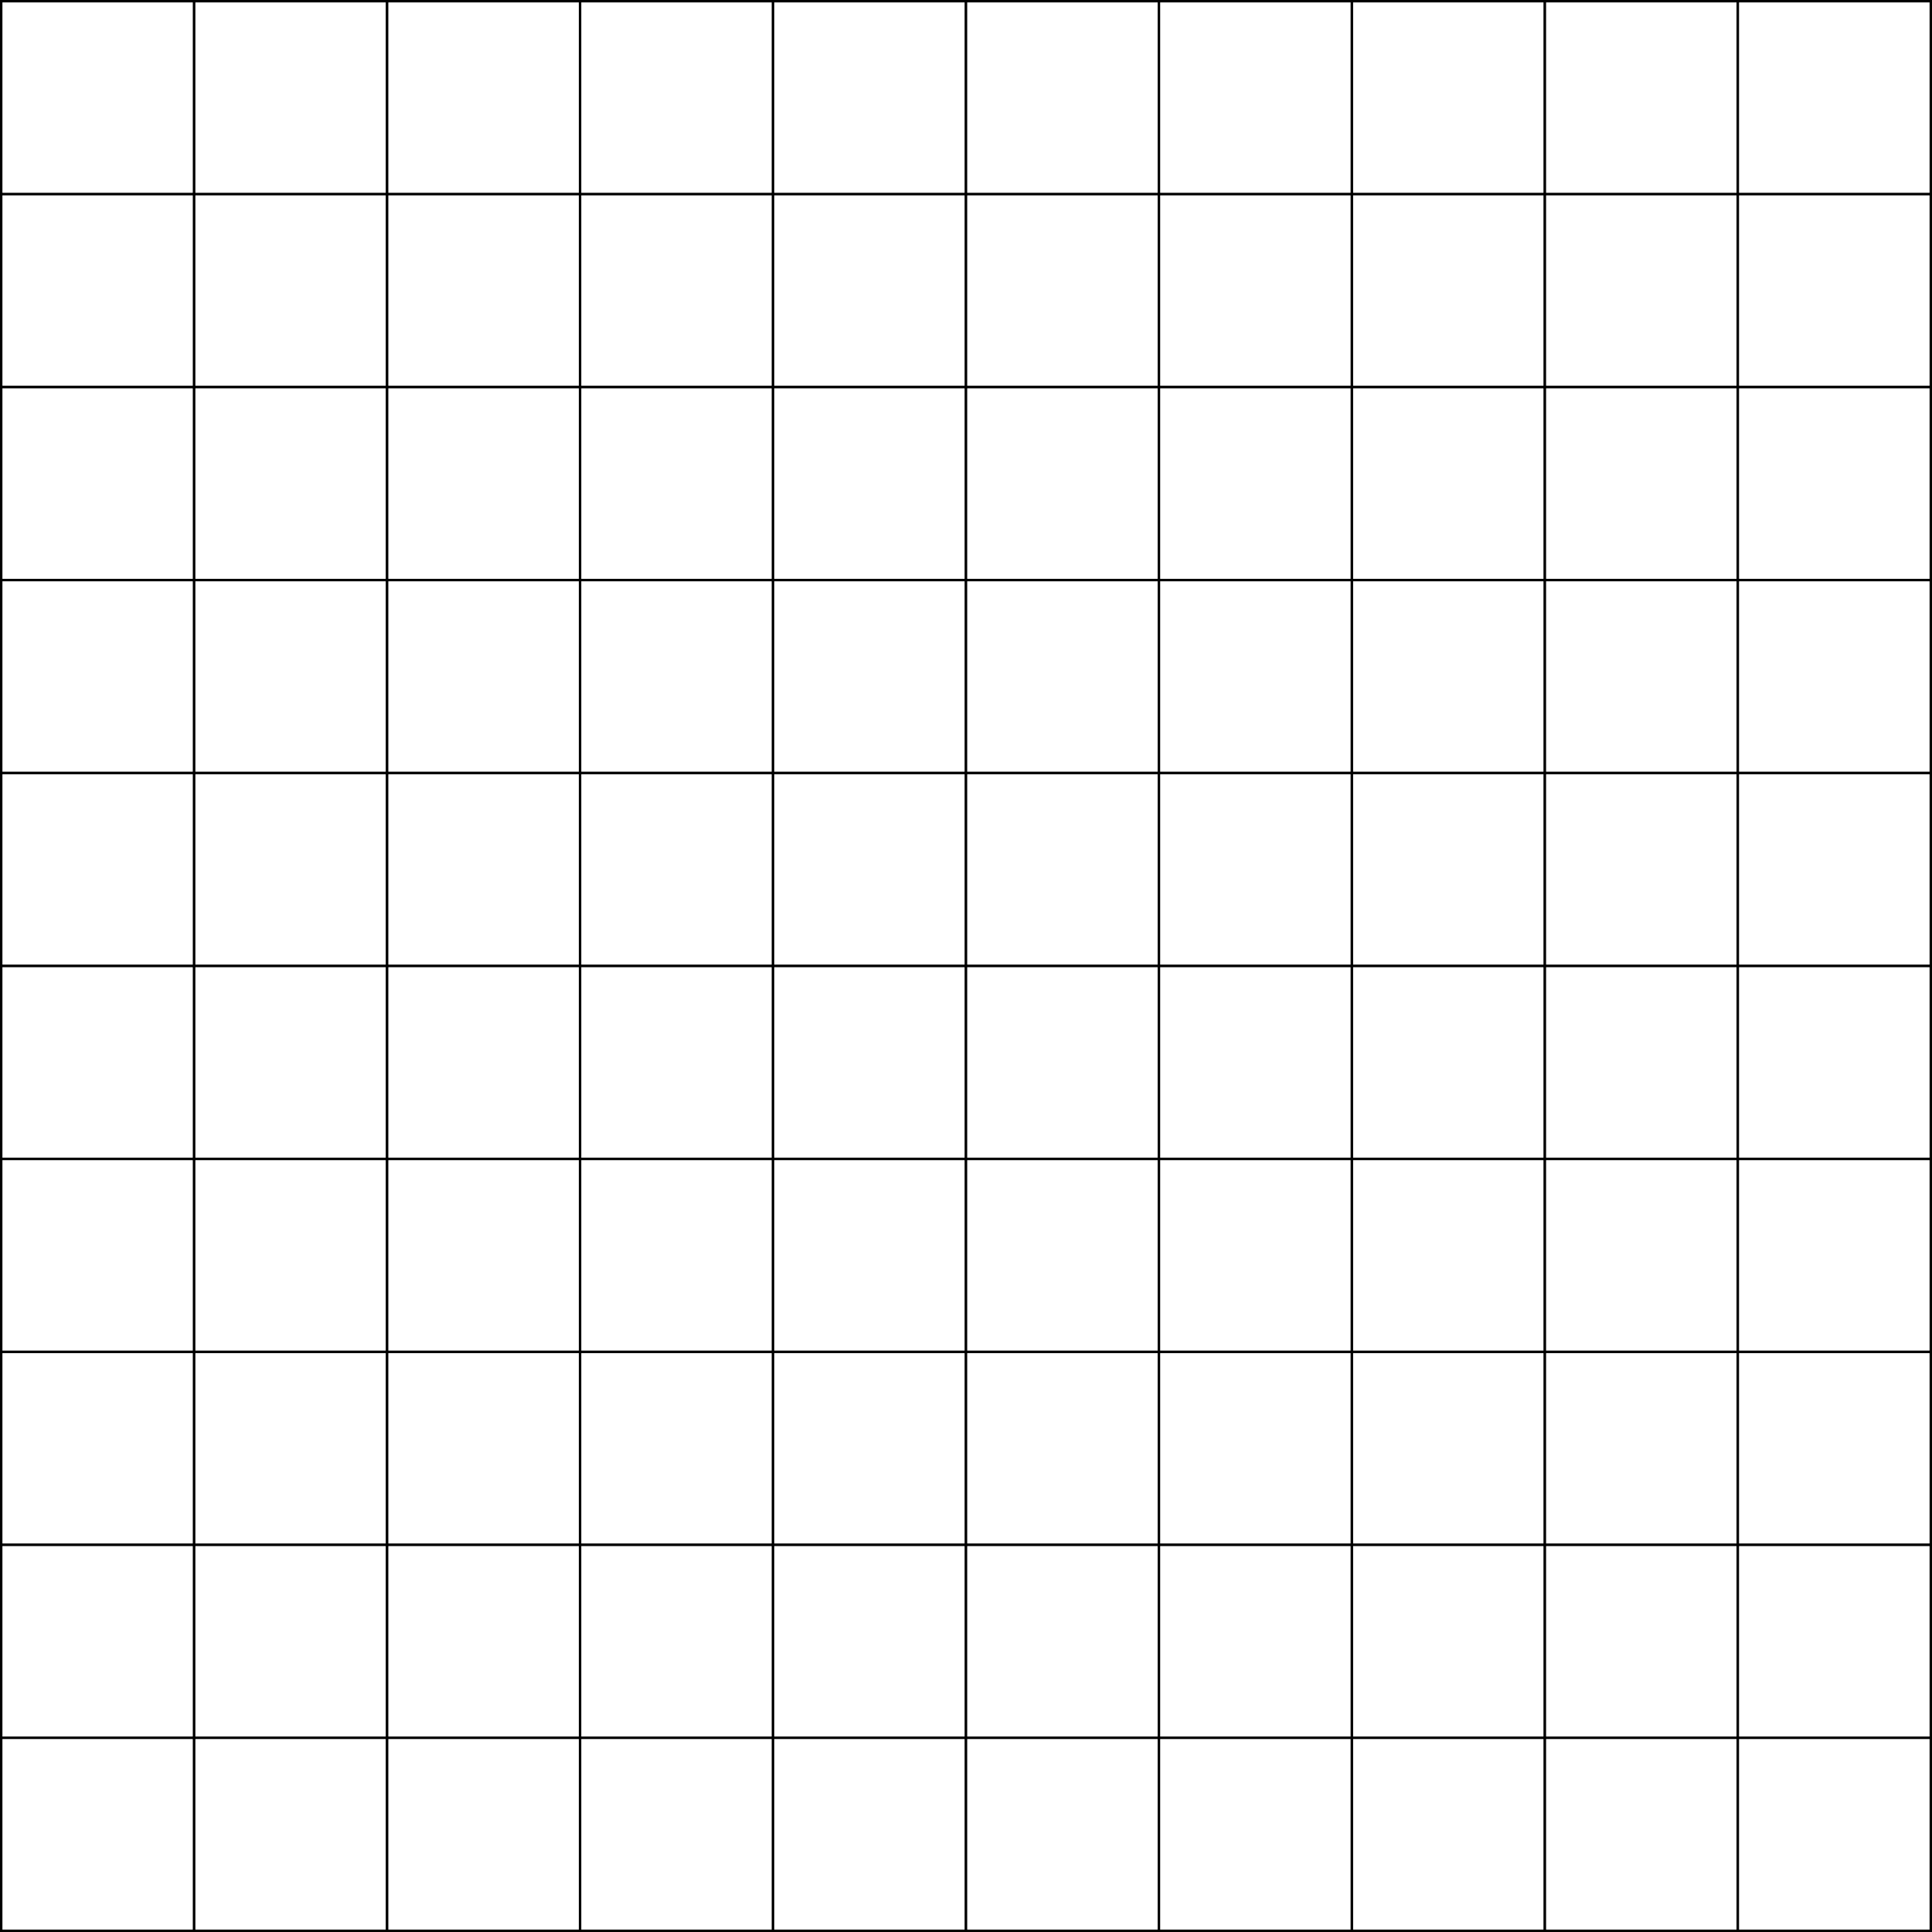 <?xml version="1.0" encoding="UTF-8" standalone="no"?>
<svg
   xmlns:dc="http://purl.org/dc/elements/1.1/"
   xmlns:cc="http://creativecommons.org/ns#"
   xmlns:rdf="http://www.w3.org/1999/02/22-rdf-syntax-ns#"
   xmlns:svg="http://www.w3.org/2000/svg"
   xmlns="http://www.w3.org/2000/svg"
   xmlns:sodipodi="http://sodipodi.sourceforge.net/DTD/sodipodi-0.dtd"
   xmlns:inkscape="http://www.inkscape.org/namespaces/inkscape"
   width="801"
   version="1.1"
   height="801"
   id="svg2"
   inkscape:version="0.47 r22583"
   sodipodi:docname="squares.svg"
   inkscape:export-filename="/home/john/hobby-code/squares.png"
   inkscape:export-xdpi="90"
   inkscape:export-ydpi="90">
  <rect width="100%" height="100%" fill="#808080" stroke="none"/>
  <defs
     id="defs206">
    <inkscape:perspective
       sodipodi:type="inkscape:persp3d"
       inkscape:vp_x="0 : 0.5 : 1"
       inkscape:vp_y="0 : 1000 : 0"
       inkscape:vp_z="1 : 0.5 : 1"
       inkscape:persp3d-origin="0.5 : 0.33333333 : 1"
       id="perspective210" />
  </defs>
  <sodipodi:namedview
     pagecolor="#ffffff"
     bordercolor="#666666"
     borderopacity="1"
     objecttolerance="10"
     gridtolerance="10"
     guidetolerance="10"
     inkscape:pageopacity="0"
     inkscape:pageshadow="2"
     inkscape:window-width="640"
     inkscape:window-height="504"
     id="namedview204"
     showgrid="false"
     borderlayer="true"
     inkscape:showpageshadow="false"
     inkscape:zoom="0.22425739"
     inkscape:cx="372.54724"
     inkscape:cy="274.31891"
     inkscape:window-x="0"
     inkscape:window-y="24"
     inkscape:window-maximized="0"
     inkscape:current-layer="svg2" />
  <rect
     x="0.5"
     y="0.5"
     width="80"
     height="80"
     style="fill:#ffffff;stroke:#000000;stroke-width:1px;stroke-linecap:butt;stroke-linejoin:miter;stroke-opacity:1"
     id="rect4" />
  <rect
     x="0.5"
     y="80.5"
     width="80"
     height="80"
     style="fill:#ffffff;stroke:#000000;stroke-width:1px;stroke-linecap:butt;stroke-linejoin:miter;stroke-opacity:1"
     id="rect6" />
  <rect
     x="0.5"
     y="160.5"
     width="80"
     height="80"
     style="fill:#ffffff;stroke:#000000;stroke-width:1px;stroke-linecap:butt;stroke-linejoin:miter;stroke-opacity:1"
     id="rect8" />
  <rect
     x="0.5"
     y="240.5"
     width="80"
     height="80"
     style="fill:#ffffff;stroke:#000000;stroke-width:1px;stroke-linecap:butt;stroke-linejoin:miter;stroke-opacity:1"
     id="rect10" />
  <rect
     x="0.5"
     y="320.5"
     width="80"
     height="80"
     style="fill:#ffffff;stroke:#000000;stroke-width:1px;stroke-linecap:butt;stroke-linejoin:miter;stroke-opacity:1"
     id="rect12" />
  <rect
     x="0.5"
     y="400.5"
     width="80"
     height="80"
     style="fill:#ffffff;stroke:#000000;stroke-width:1px;stroke-linecap:butt;stroke-linejoin:miter;stroke-opacity:1"
     id="rect14" />
  <rect
     x="0.5"
     y="480.5"
     width="80"
     height="80"
     style="fill:#ffffff;stroke:#000000;stroke-width:1px;stroke-linecap:butt;stroke-linejoin:miter;stroke-opacity:1"
     id="rect16" />
  <rect
     x="0.5"
     y="560.5"
     width="80"
     height="80"
     style="fill:#ffffff;stroke:#000000;stroke-width:1px;stroke-linecap:butt;stroke-linejoin:miter;stroke-opacity:1"
     id="rect18" />
  <rect
     x="0.5"
     y="640.5"
     width="80"
     height="80"
     style="fill:#ffffff;stroke:#000000;stroke-width:1px;stroke-linecap:butt;stroke-linejoin:miter;stroke-opacity:1"
     id="rect20" />
  <rect
     x="0.5"
     y="720.5"
     width="80"
     height="80"
     style="fill:#ffffff;stroke:#000000;stroke-width:1px;stroke-linecap:butt;stroke-linejoin:miter;stroke-opacity:1"
     id="rect22" />
  <rect
     x="80.5"
     y="0.5"
     width="80"
     height="80"
     style="fill:#ffffff;stroke:#000000;stroke-width:1px;stroke-linecap:butt;stroke-linejoin:miter;stroke-opacity:1"
     id="rect24" />
  <rect
     x="80.5"
     y="80.5"
     width="80"
     height="80"
     style="fill:#ffffff;stroke:#000000;stroke-width:1px;stroke-linecap:butt;stroke-linejoin:miter;stroke-opacity:1"
     id="rect26" />
  <rect
     x="80.5"
     y="160.5"
     width="80"
     height="80"
     style="fill:#ffffff;stroke:#000000;stroke-width:1px;stroke-linecap:butt;stroke-linejoin:miter;stroke-opacity:1"
     id="rect28" />
  <rect
     x="80.5"
     y="240.5"
     width="80"
     height="80"
     style="fill:#ffffff;stroke:#000000;stroke-width:1px;stroke-linecap:butt;stroke-linejoin:miter;stroke-opacity:1"
     id="rect30" />
  <rect
     x="80.5"
     y="320.5"
     width="80"
     height="80"
     style="fill:#ffffff;stroke:#000000;stroke-width:1px;stroke-linecap:butt;stroke-linejoin:miter;stroke-opacity:1"
     id="rect32" />
  <rect
     x="80.5"
     y="400.5"
     width="80"
     height="80"
     style="fill:#ffffff;stroke:#000000;stroke-width:1px;stroke-linecap:butt;stroke-linejoin:miter;stroke-opacity:1"
     id="rect34" />
  <rect
     x="80.5"
     y="480.5"
     width="80"
     height="80"
     style="fill:#ffffff;stroke:#000000;stroke-width:1px;stroke-linecap:butt;stroke-linejoin:miter;stroke-opacity:1"
     id="rect36" />
  <rect
     x="80.5"
     y="560.5"
     width="80"
     height="80"
     style="fill:#ffffff;stroke:#000000;stroke-width:1px;stroke-linecap:butt;stroke-linejoin:miter;stroke-opacity:1"
     id="rect38" />
  <rect
     x="80.5"
     y="640.5"
     width="80"
     height="80"
     style="fill:#ffffff;stroke:#000000;stroke-width:1px;stroke-linecap:butt;stroke-linejoin:miter;stroke-opacity:1"
     id="rect40" />
  <rect
     x="80.5"
     y="720.5"
     width="80"
     height="80"
     style="fill:#ffffff;stroke:#000000;stroke-width:1px;stroke-linecap:butt;stroke-linejoin:miter;stroke-opacity:1"
     id="rect42" />
  <rect
     x="160.5"
     y="0.5"
     width="80"
     height="80"
     style="fill:#ffffff;stroke:#000000;stroke-width:1px;stroke-linecap:butt;stroke-linejoin:miter;stroke-opacity:1"
     id="rect44" />
  <rect
     x="160.5"
     y="80.5"
     width="80"
     height="80"
     style="fill:#ffffff;stroke:#000000;stroke-width:1px;stroke-linecap:butt;stroke-linejoin:miter;stroke-opacity:1"
     id="rect46" />
  <rect
     x="160.5"
     y="160.5"
     width="80"
     height="80"
     style="fill:#ffffff;stroke:#000000;stroke-width:1px;stroke-linecap:butt;stroke-linejoin:miter;stroke-opacity:1"
     id="rect48" />
  <rect
     x="160.5"
     y="240.5"
     width="80"
     height="80"
     style="fill:#ffffff;stroke:#000000;stroke-width:1px;stroke-linecap:butt;stroke-linejoin:miter;stroke-opacity:1"
     id="rect50" />
  <rect
     x="160.5"
     y="320.5"
     width="80"
     height="80"
     style="fill:#ffffff;stroke:#000000;stroke-width:1px;stroke-linecap:butt;stroke-linejoin:miter;stroke-opacity:1"
     id="rect52" />
  <rect
     x="160.5"
     y="400.5"
     width="80"
     height="80"
     style="fill:#ffffff;stroke:#000000;stroke-width:1px;stroke-linecap:butt;stroke-linejoin:miter;stroke-opacity:1"
     id="rect54" />
  <rect
     x="160.5"
     y="480.5"
     width="80"
     height="80"
     style="fill:#ffffff;stroke:#000000;stroke-width:1px;stroke-linecap:butt;stroke-linejoin:miter;stroke-opacity:1"
     id="rect56" />
  <rect
     x="160.5"
     y="560.5"
     width="80"
     height="80"
     style="fill:#ffffff;stroke:#000000;stroke-width:1px;stroke-linecap:butt;stroke-linejoin:miter;stroke-opacity:1"
     id="rect58" />
  <rect
     x="160.5"
     y="640.5"
     width="80"
     height="80"
     style="fill:#ffffff;stroke:#000000;stroke-width:1px;stroke-linecap:butt;stroke-linejoin:miter;stroke-opacity:1"
     id="rect60" />
  <rect
     x="160.5"
     y="720.5"
     width="80"
     height="80"
     style="fill:#ffffff;stroke:#000000;stroke-width:1px;stroke-linecap:butt;stroke-linejoin:miter;stroke-opacity:1"
     id="rect62" />
  <rect
     x="240.5"
     y="0.5"
     width="80"
     height="80"
     style="fill:#ffffff;stroke:#000000;stroke-width:1px;stroke-linecap:butt;stroke-linejoin:miter;stroke-opacity:1"
     id="rect64" />
  <rect
     x="240.5"
     y="80.5"
     width="80"
     height="80"
     style="fill:#ffffff;stroke:#000000;stroke-width:1px;stroke-linecap:butt;stroke-linejoin:miter;stroke-opacity:1"
     id="rect66" />
  <rect
     x="240.5"
     y="160.5"
     width="80"
     height="80"
     style="fill:#ffffff;stroke:#000000;stroke-width:1px;stroke-linecap:butt;stroke-linejoin:miter;stroke-opacity:1"
     id="rect68" />
  <rect
     x="240.5"
     y="240.5"
     width="80"
     height="80"
     style="fill:#ffffff;stroke:#000000;stroke-width:1px;stroke-linecap:butt;stroke-linejoin:miter;stroke-opacity:1"
     id="rect70" />
  <rect
     x="240.5"
     y="320.5"
     width="80"
     height="80"
     style="fill:#ffffff;stroke:#000000;stroke-width:1px;stroke-linecap:butt;stroke-linejoin:miter;stroke-opacity:1"
     id="rect72" />
  <rect
     x="240.5"
     y="400.5"
     width="80"
     height="80"
     style="fill:#ffffff;stroke:#000000;stroke-width:1px;stroke-linecap:butt;stroke-linejoin:miter;stroke-opacity:1"
     id="rect74" />
  <rect
     x="240.5"
     y="480.5"
     width="80"
     height="80"
     style="fill:#ffffff;stroke:#000000;stroke-width:1px;stroke-linecap:butt;stroke-linejoin:miter;stroke-opacity:1"
     id="rect76" />
  <rect
     x="240.5"
     y="560.5"
     width="80"
     height="80"
     style="fill:#ffffff;stroke:#000000;stroke-width:1px;stroke-linecap:butt;stroke-linejoin:miter;stroke-opacity:1"
     id="rect78" />
  <rect
     x="240.5"
     y="640.5"
     width="80"
     height="80"
     style="fill:#ffffff;stroke:#000000;stroke-width:1px;stroke-linecap:butt;stroke-linejoin:miter;stroke-opacity:1"
     id="rect80" />
  <rect
     x="240.5"
     y="720.5"
     width="80"
     height="80"
     style="fill:#ffffff;stroke:#000000;stroke-width:1px;stroke-linecap:butt;stroke-linejoin:miter;stroke-opacity:1"
     id="rect82" />
  <rect
     x="320.5"
     y="0.5"
     width="80"
     height="80"
     style="fill:#ffffff;stroke:#000000;stroke-width:1px;stroke-linecap:butt;stroke-linejoin:miter;stroke-opacity:1"
     id="rect84" />
  <rect
     x="320.5"
     y="80.5"
     width="80"
     height="80"
     style="fill:#ffffff;stroke:#000000;stroke-width:1px;stroke-linecap:butt;stroke-linejoin:miter;stroke-opacity:1"
     id="rect86" />
  <rect
     x="320.5"
     y="160.5"
     width="80"
     height="80"
     style="fill:#ffffff;stroke:#000000;stroke-width:1px;stroke-linecap:butt;stroke-linejoin:miter;stroke-opacity:1"
     id="rect88" />
  <rect
     x="320.5"
     y="240.5"
     width="80"
     height="80"
     style="fill:#ffffff;stroke:#000000;stroke-width:1px;stroke-linecap:butt;stroke-linejoin:miter;stroke-opacity:1"
     id="rect90" />
  <rect
     x="320.5"
     y="320.5"
     width="80"
     height="80"
     style="fill:#ffffff;stroke:#000000;stroke-width:1px;stroke-linecap:butt;stroke-linejoin:miter;stroke-opacity:1"
     id="rect92" />
  <rect
     x="320.5"
     y="400.5"
     width="80"
     height="80"
     style="fill:#ffffff;stroke:#000000;stroke-width:1px;stroke-linecap:butt;stroke-linejoin:miter;stroke-opacity:1"
     id="rect94" />
  <rect
     x="320.5"
     y="480.5"
     width="80"
     height="80"
     style="fill:#ffffff;stroke:#000000;stroke-width:1px;stroke-linecap:butt;stroke-linejoin:miter;stroke-opacity:1"
     id="rect96" />
  <rect
     x="320.5"
     y="560.5"
     width="80"
     height="80"
     style="fill:#ffffff;stroke:#000000;stroke-width:1px;stroke-linecap:butt;stroke-linejoin:miter;stroke-opacity:1"
     id="rect98" />
  <rect
     x="320.5"
     y="640.5"
     width="80"
     height="80"
     style="fill:#ffffff;stroke:#000000;stroke-width:1px;stroke-linecap:butt;stroke-linejoin:miter;stroke-opacity:1"
     id="rect100" />
  <rect
     x="320.5"
     y="720.5"
     width="80"
     height="80"
     style="fill:#ffffff;stroke:#000000;stroke-width:1px;stroke-linecap:butt;stroke-linejoin:miter;stroke-opacity:1"
     id="rect102" />
  <rect
     x="400.5"
     y="0.5"
     width="80"
     height="80"
     style="fill:#ffffff;stroke:#000000;stroke-width:1px;stroke-linecap:butt;stroke-linejoin:miter;stroke-opacity:1"
     id="rect104" />
  <rect
     x="400.5"
     y="80.5"
     width="80"
     height="80"
     style="fill:#ffffff;stroke:#000000;stroke-width:1px;stroke-linecap:butt;stroke-linejoin:miter;stroke-opacity:1"
     id="rect106" />
  <rect
     x="400.5"
     y="160.5"
     width="80"
     height="80"
     style="fill:#ffffff;stroke:#000000;stroke-width:1px;stroke-linecap:butt;stroke-linejoin:miter;stroke-opacity:1"
     id="rect108" />
  <rect
     x="400.5"
     y="240.5"
     width="80"
     height="80"
     style="fill:#ffffff;stroke:#000000;stroke-width:1px;stroke-linecap:butt;stroke-linejoin:miter;stroke-opacity:1"
     id="rect110" />
  <rect
     x="400.5"
     y="320.5"
     width="80"
     height="80"
     style="fill:#ffffff;stroke:#000000;stroke-width:1px;stroke-linecap:butt;stroke-linejoin:miter;stroke-opacity:1"
     id="rect112" />
  <rect
     x="400.5"
     y="400.5"
     width="80"
     height="80"
     style="fill:#ffffff;stroke:#000000;stroke-width:1px;stroke-linecap:butt;stroke-linejoin:miter;stroke-opacity:1"
     id="rect114" />
  <rect
     x="400.5"
     y="480.5"
     width="80"
     height="80"
     style="fill:#ffffff;stroke:#000000;stroke-width:1px;stroke-linecap:butt;stroke-linejoin:miter;stroke-opacity:1"
     id="rect116" />
  <rect
     x="400.5"
     y="560.5"
     width="80"
     height="80"
     style="fill:#ffffff;stroke:#000000;stroke-width:1px;stroke-linecap:butt;stroke-linejoin:miter;stroke-opacity:1"
     id="rect118" />
  <rect
     x="400.5"
     y="640.5"
     width="80"
     height="80"
     style="fill:#ffffff;stroke:#000000;stroke-width:1px;stroke-linecap:butt;stroke-linejoin:miter;stroke-opacity:1"
     id="rect120" />
  <rect
     x="400.5"
     y="720.5"
     width="80"
     height="80"
     style="fill:#ffffff;stroke:#000000;stroke-width:1px;stroke-linecap:butt;stroke-linejoin:miter;stroke-opacity:1"
     id="rect122" />
  <rect
     x="480.5"
     y="0.5"
     width="80"
     height="80"
     style="fill:#ffffff;stroke:#000000;stroke-width:1px;stroke-linecap:butt;stroke-linejoin:miter;stroke-opacity:1"
     id="rect124" />
  <rect
     x="480.5"
     y="80.5"
     width="80"
     height="80"
     style="fill:#ffffff;stroke:#000000;stroke-width:1px;stroke-linecap:butt;stroke-linejoin:miter;stroke-opacity:1"
     id="rect126" />
  <rect
     x="480.5"
     y="160.5"
     width="80"
     height="80"
     style="fill:#ffffff;stroke:#000000;stroke-width:1px;stroke-linecap:butt;stroke-linejoin:miter;stroke-opacity:1"
     id="rect128" />
  <rect
     x="480.5"
     y="240.5"
     width="80"
     height="80"
     style="fill:#ffffff;stroke:#000000;stroke-width:1px;stroke-linecap:butt;stroke-linejoin:miter;stroke-opacity:1"
     id="rect130" />
  <rect
     x="480.5"
     y="320.5"
     width="80"
     height="80"
     style="fill:#ffffff;stroke:#000000;stroke-width:1px;stroke-linecap:butt;stroke-linejoin:miter;stroke-opacity:1"
     id="rect132" />
  <rect
     x="480.5"
     y="400.5"
     width="80"
     height="80"
     style="fill:#ffffff;stroke:#000000;stroke-width:1px;stroke-linecap:butt;stroke-linejoin:miter;stroke-opacity:1"
     id="rect134" />
  <rect
     x="480.5"
     y="480.5"
     width="80"
     height="80"
     style="fill:#ffffff;stroke:#000000;stroke-width:1px;stroke-linecap:butt;stroke-linejoin:miter;stroke-opacity:1"
     id="rect136" />
  <rect
     x="480.5"
     y="560.5"
     width="80"
     height="80"
     style="fill:#ffffff;stroke:#000000;stroke-width:1px;stroke-linecap:butt;stroke-linejoin:miter;stroke-opacity:1"
     id="rect138" />
  <rect
     x="480.5"
     y="640.5"
     width="80"
     height="80"
     style="fill:#ffffff;stroke:#000000;stroke-width:1px;stroke-linecap:butt;stroke-linejoin:miter;stroke-opacity:1"
     id="rect140" />
  <rect
     x="480.5"
     y="720.5"
     width="80"
     height="80"
     style="fill:#ffffff;stroke:#000000;stroke-width:1px;stroke-linecap:butt;stroke-linejoin:miter;stroke-opacity:1"
     id="rect142" />
  <rect
     x="560.5"
     y="0.5"
     width="80"
     height="80"
     style="fill:#ffffff;stroke:#000000;stroke-width:1px;stroke-linecap:butt;stroke-linejoin:miter;stroke-opacity:1"
     id="rect144" />
  <rect
     x="560.5"
     y="80.5"
     width="80"
     height="80"
     style="fill:#ffffff;stroke:#000000;stroke-width:1px;stroke-linecap:butt;stroke-linejoin:miter;stroke-opacity:1"
     id="rect146" />
  <rect
     x="560.5"
     y="160.5"
     width="80"
     height="80"
     style="fill:#ffffff;stroke:#000000;stroke-width:1px;stroke-linecap:butt;stroke-linejoin:miter;stroke-opacity:1"
     id="rect148" />
  <rect
     x="560.5"
     y="240.5"
     width="80"
     height="80"
     style="fill:#ffffff;stroke:#000000;stroke-width:1px;stroke-linecap:butt;stroke-linejoin:miter;stroke-opacity:1"
     id="rect150" />
  <rect
     x="560.5"
     y="320.5"
     width="80"
     height="80"
     style="fill:#ffffff;stroke:#000000;stroke-width:1px;stroke-linecap:butt;stroke-linejoin:miter;stroke-opacity:1"
     id="rect152" />
  <rect
     x="560.5"
     y="400.5"
     width="80"
     height="80"
     style="fill:#ffffff;stroke:#000000;stroke-width:1px;stroke-linecap:butt;stroke-linejoin:miter;stroke-opacity:1"
     id="rect154" />
  <rect
     x="560.5"
     y="480.5"
     width="80"
     height="80"
     style="fill:#ffffff;stroke:#000000;stroke-width:1px;stroke-linecap:butt;stroke-linejoin:miter;stroke-opacity:1"
     id="rect156" />
  <rect
     x="560.5"
     y="560.5"
     width="80"
     height="80"
     style="fill:#ffffff;stroke:#000000;stroke-width:1px;stroke-linecap:butt;stroke-linejoin:miter;stroke-opacity:1"
     id="rect158" />
  <rect
     x="560.5"
     y="640.5"
     width="80"
     height="80"
     style="fill:#ffffff;stroke:#000000;stroke-width:1px;stroke-linecap:butt;stroke-linejoin:miter;stroke-opacity:1"
     id="rect160" />
  <rect
     x="560.5"
     y="720.5"
     width="80"
     height="80"
     style="fill:#ffffff;stroke:#000000;stroke-width:1px;stroke-linecap:butt;stroke-linejoin:miter;stroke-opacity:1"
     id="rect162" />
  <rect
     x="640.5"
     y="0.5"
     width="80"
     height="80"
     style="fill:#ffffff;stroke:#000000;stroke-width:1px;stroke-linecap:butt;stroke-linejoin:miter;stroke-opacity:1"
     id="rect164" />
  <rect
     x="640.5"
     y="80.5"
     width="80"
     height="80"
     style="fill:#ffffff;stroke:#000000;stroke-width:1px;stroke-linecap:butt;stroke-linejoin:miter;stroke-opacity:1"
     id="rect166" />
  <rect
     x="640.5"
     y="160.5"
     width="80"
     height="80"
     style="fill:#ffffff;stroke:#000000;stroke-width:1px;stroke-linecap:butt;stroke-linejoin:miter;stroke-opacity:1"
     id="rect168" />
  <rect
     x="640.5"
     y="240.5"
     width="80"
     height="80"
     style="fill:#ffffff;stroke:#000000;stroke-width:1px;stroke-linecap:butt;stroke-linejoin:miter;stroke-opacity:1"
     id="rect170" />
  <rect
     x="640.5"
     y="320.5"
     width="80"
     height="80"
     style="fill:#ffffff;stroke:#000000;stroke-width:1px;stroke-linecap:butt;stroke-linejoin:miter;stroke-opacity:1"
     id="rect172" />
  <rect
     x="640.5"
     y="400.5"
     width="80"
     height="80"
     style="fill:#ffffff;stroke:#000000;stroke-width:1px;stroke-linecap:butt;stroke-linejoin:miter;stroke-opacity:1"
     id="rect174" />
  <rect
     x="640.5"
     y="480.5"
     width="80"
     height="80"
     style="fill:#ffffff;stroke:#000000;stroke-width:1px;stroke-linecap:butt;stroke-linejoin:miter;stroke-opacity:1"
     id="rect176" />
  <rect
     x="640.5"
     y="560.5"
     width="80"
     height="80"
     style="fill:#ffffff;stroke:#000000;stroke-width:1px;stroke-linecap:butt;stroke-linejoin:miter;stroke-opacity:1"
     id="rect178" />
  <rect
     x="640.5"
     y="640.5"
     width="80"
     height="80"
     style="fill:#ffffff;stroke:#000000;stroke-width:1px;stroke-linecap:butt;stroke-linejoin:miter;stroke-opacity:1"
     id="rect180" />
  <rect
     x="640.5"
     y="720.5"
     width="80"
     height="80"
     style="fill:#ffffff;stroke:#000000;stroke-width:1px;stroke-linecap:butt;stroke-linejoin:miter;stroke-opacity:1"
     id="rect182" />
  <rect
     x="720.5"
     y="0.5"
     width="80"
     height="80"
     style="fill:#ffffff;stroke:#000000;stroke-width:1px;stroke-linecap:butt;stroke-linejoin:miter;stroke-opacity:1"
     id="rect184" />
  <rect
     x="720.5"
     y="80.5"
     width="80"
     height="80"
     style="fill:#ffffff;stroke:#000000;stroke-width:1px;stroke-linecap:butt;stroke-linejoin:miter;stroke-opacity:1"
     id="rect186" />
  <rect
     x="720.5"
     y="160.5"
     width="80"
     height="80"
     style="fill:#ffffff;stroke:#000000;stroke-width:1px;stroke-linecap:butt;stroke-linejoin:miter;stroke-opacity:1"
     id="rect188" />
  <rect
     x="720.5"
     y="240.5"
     width="80"
     height="80"
     style="fill:#ffffff;stroke:#000000;stroke-width:1px;stroke-linecap:butt;stroke-linejoin:miter;stroke-opacity:1"
     id="rect190" />
  <rect
     x="720.5"
     y="320.5"
     width="80"
     height="80"
     style="fill:#ffffff;stroke:#000000;stroke-width:1px;stroke-linecap:butt;stroke-linejoin:miter;stroke-opacity:1"
     id="rect192" />
  <rect
     x="720.5"
     y="400.5"
     width="80"
     height="80"
     style="fill:#ffffff;stroke:#000000;stroke-width:1px;stroke-linecap:butt;stroke-linejoin:miter;stroke-opacity:1"
     id="rect194" />
  <rect
     x="720.5"
     y="480.5"
     width="80"
     height="80"
     style="fill:#ffffff;stroke:#000000;stroke-width:1px;stroke-linecap:butt;stroke-linejoin:miter;stroke-opacity:1"
     id="rect196" />
  <rect
     x="720.5"
     y="560.5"
     width="80"
     height="80"
     style="fill:#ffffff;stroke:#000000;stroke-width:1px;stroke-linecap:butt;stroke-linejoin:miter;stroke-opacity:1"
     id="rect198" />
  <rect
     x="720.5"
     y="640.5"
     width="80"
     height="80"
     style="fill:#ffffff;stroke:#000000;stroke-width:1px;stroke-linecap:butt;stroke-linejoin:miter;stroke-opacity:1"
     id="rect200" />
  <rect
     x="720.5"
     y="720.5"
     width="80"
     height="80"
     style="fill:#ffffff;stroke:#000000;stroke-width:1px;stroke-linecap:butt;stroke-linejoin:miter;stroke-opacity:1"
     id="rect202" />
</svg>
